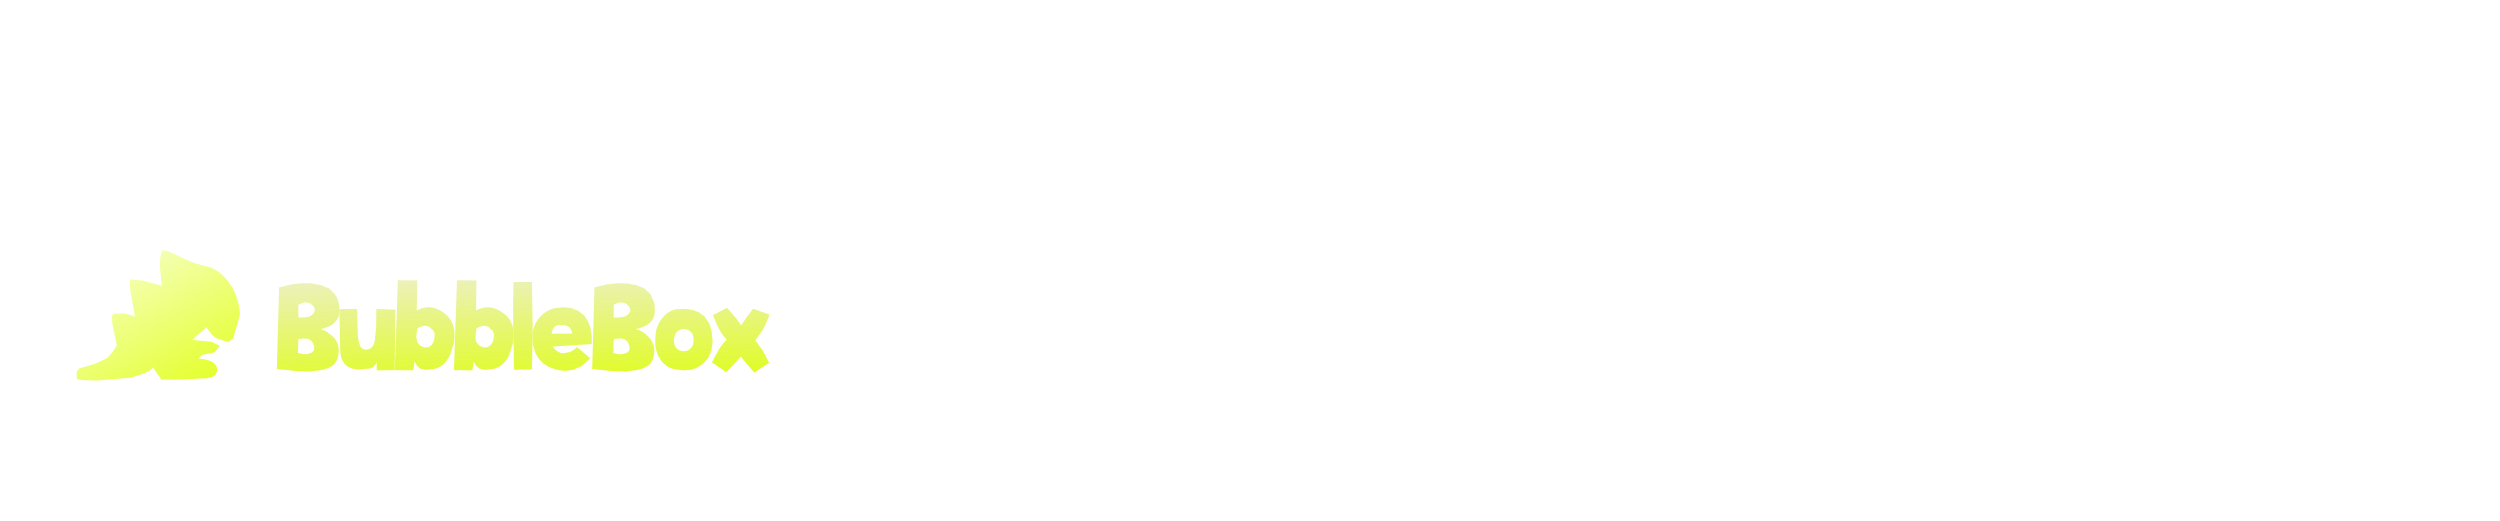 <?xml version="1.0" encoding="UTF-8" standalone="no"?>
<svg xmlns:xlink="http://www.w3.org/1999/xlink" height="138.0px" width="661.95px" xmlns="http://www.w3.org/2000/svg">
  <g transform="matrix(1.0, 0.0, 0.0, 1.0, 262.5, 188.5)">
    <use height="138.0" transform="matrix(1.0, 0.0, 0.0, 1.0, -262.5, -188.5)" width="661.95" xlink:href="#shape0"/>
    <use height="45.0" id="logo" transform="matrix(1.0, 0.0, 0.0, 1.0, -246.95, -127.0)" width="188.95" xlink:href="#sprite0"/>
    <use height="58.0" transform="matrix(1.0, 0.0, 0.0, 1.0, -256.05, -130.1)" width="184.0" xlink:href="#button0"/>
  </g>
  <defs>
    <g id="shape0" transform="matrix(1.0, 0.0, 0.0, 1.0, 262.5, 188.5)">
      <path d="M-262.0 -82.0 L-247.0 -82.0 -247.0 -188.0 M398.95 -82.0 L-247.0 -82.0 -247.0 -51.0" fill="none" stroke="#010101" stroke-linecap="round" stroke-linejoin="round" stroke-opacity="0.0" stroke-width="1.0"/>
    </g>
    <g id="sprite0" transform="matrix(1.0, 0.0, 0.0, 1.0, 94.95, 22.0)">
      <use height="444.1" transform="matrix(0.284, 0.0, 0.0, 0.101, -94.95, -22.0)" width="664.15" xlink:href="#shape1"/>
      <use height="34.45" transform="matrix(1.0, 0.0, 0.0, 1.0, -90.25, -17.2)" width="183.5" xlink:href="#shape2"/>
    </g>
    <g id="shape1" transform="matrix(1.0, 0.0, 0.0, 1.0, 0.0, 0.0)">
      <path d="M664.15 444.1 L0.0 444.1 0.0 0.0 664.15 0.0 664.15 444.1" fill="#ffffff" fill-opacity="0.0" fill-rule="evenodd" stroke="none"/>
    </g>
    <g id="shape2" transform="matrix(1.0, 0.0, 0.0, 1.0, 90.25, 17.2)">
      <path d="M-67.55 -17.2 Q-66.5 -17.4 -62.9 -15.55 -58.75 -13.45 -55.35 -12.9 -52.3 -11.9 -50.05 -8.95 -47.35 -5.45 -46.95 -0.3 L-48.75 6.1 -49.95 7.0 -51.05 6.8 -53.0 6.15 Q-54.1 5.6 -54.9 4.45 L-55.9 3.15 -59.6 6.5 -54.5 7.0 -52.3 8.05 -53.7 9.8 -56.95 10.45 -58.0 11.5 -57.6 11.45 -56.25 11.65 Q-55.45 11.8 -54.55 12.2 -52.8 13.2 -53.05 14.75 -53.35 16.25 -55.2 16.5 L-55.85 16.7 -57.3 16.7 -61.65 16.95 -67.75 17.05 -69.95 13.85 Q-71.75 15.6 -76.45 16.55 L-84.65 17.25 -88.45 17.15 -90.1 16.9 -90.25 15.45 Q-90.2 14.6 -89.5 14.05 L-85.7 12.95 Q-83.55 12.1 -82.1 11.25 -81.3 10.55 -80.65 9.65 L-79.55 7.9 -80.6 3.0 Q-81.2 0.35 -80.5 -0.4 L-77.75 -0.5 Q-76.2 -0.25 -74.75 0.35 L-75.8 -5.45 Q-76.45 -8.75 -75.9 -9.5 L-72.65 -9.2 -67.65 -7.85 -68.15 -12.7 Q-68.3 -15.35 -67.55 -17.2" fill="url(#gradient0)" fill-rule="evenodd" stroke="none"/>
      <path d="M-21.85 -5.6 Q-21.15 -4.7 -20.85 -3.4 -20.55 -2.2 -20.65 -0.6 -20.8 0.95 -22.05 2.05 -23.35 3.15 -25.65 3.65 -24.75 3.85 -23.95 4.35 L-22.25 5.7 Q-21.45 6.55 -21.05 7.65 -20.75 8.8 -20.85 10.05 -20.95 11.25 -21.5 12.25 -22.1 13.2 -23.0 13.65 -23.9 14.15 -25.25 14.45 L-28.2 14.85 -32.15 14.75 -37.2 14.2 -36.6 -7.4 -33.35 -8.2 -30.5 -8.5 -27.9 -8.45 -25.5 -8.0 -23.4 -7.15 -21.85 -5.6 M-27.65 -2.6 L-28.3 -3.1 -29.0 -3.35 -29.8 -3.45 -30.6 -3.2 -31.5 -2.8 -31.5 0.55 -30.2 0.55 -29.15 0.45 -28.3 0.2 -27.6 -0.4 -27.15 -1.1 -27.2 -1.9 -27.65 -2.6 M-29.75 10.3 L-28.9 10.2 -28.05 9.9 -27.4 9.35 -27.3 8.5 -27.5 7.65 -27.95 6.85 -28.6 6.4 Q-28.9 6.2 -29.45 6.15 L-30.5 6.15 -31.5 6.3 -31.6 9.95 -30.6 10.2 -29.75 10.3" fill="url(#gradient1)" fill-rule="evenodd" stroke="none"/>
      <path d="M-5.8 -1.5 L-6.0 14.5 -10.75 14.55 -10.75 12.4 Q-11.15 13.5 -12.4 14.05 L-15.8 14.35 Q-18.0 14.15 -19.1 13.0 -20.3 11.75 -20.4 9.5 L-20.65 -1.65 -15.95 -1.7 -15.8 3.45 Q-15.8 6.4 -15.3 7.7 -14.85 9.05 -13.65 9.05 -12.6 9.1 -12.0 8.4 -11.35 7.75 -11.2 6.3 L-10.9 2.9 -10.85 -1.7 -5.8 -1.5" fill="url(#gradient2)" fill-rule="evenodd" stroke="none"/>
      <path d="M6.25 -1.15 Q7.85 -0.25 8.7 1.05 9.6 2.35 9.8 4.1 9.95 5.7 9.7 7.35 L8.65 10.55 Q7.9 12.05 6.9 12.95 5.85 13.85 4.55 14.15 L2.3 14.45 0.85 14.15 -0.1 13.35 -0.75 12.2 -1.05 14.55 -5.95 14.5 -5.15 -9.3 0.0 -9.25 -0.15 -1.3 Q1.45 -2.15 3.1 -2.15 4.75 -2.1 6.25 -1.15 M1.85 8.5 L2.95 8.45 3.85 7.8 4.4 6.8 4.6 5.4 Q4.6 4.65 4.25 4.05 L3.2 3.1 Q2.55 2.7 1.75 2.8 0.9 2.95 0.0 3.45 L-0.3 5.7 0.05 7.2 0.8 8.05 1.85 8.5" fill="url(#gradient3)" fill-rule="evenodd" stroke="none"/>
      <path d="M21.9 -1.15 Q23.55 -0.2 24.4 1.05 25.3 2.4 25.45 4.1 25.6 5.7 25.35 7.35 L24.3 10.55 Q23.55 12.05 22.55 12.95 21.5 13.85 20.25 14.15 L17.95 14.45 16.5 14.15 15.55 13.35 14.95 12.2 14.6 14.55 9.7 14.5 10.5 -9.3 15.65 -9.25 15.55 -1.3 Q17.1 -2.15 18.75 -2.15 20.4 -2.1 21.9 -1.15 M17.5 8.5 L18.6 8.45 19.5 7.8 20.1 6.8 20.3 5.4 Q20.3 4.65 19.9 4.05 L18.85 3.1 Q18.2 2.7 17.4 2.8 16.55 2.95 15.65 3.45 L15.4 5.7 Q15.4 6.55 15.7 7.2 L16.5 8.05 17.5 8.5" fill="url(#gradient4)" fill-rule="evenodd" stroke="none"/>
      <path d="M25.6 14.4 L25.5 7.95 25.4 3.2 25.35 -1.75 25.45 -8.8 30.35 -8.85 30.55 3.7 30.35 14.3 25.6 14.4" fill="url(#gradient5)" fill-rule="evenodd" stroke="none"/>
      <path d="M46.2 7.6 L35.85 8.25 Q36.4 9.15 37.05 9.5 37.8 10.0 38.65 10.05 L40.4 9.7 Q41.4 9.25 42.3 8.4 L45.8 11.4 43.45 13.45 41.15 14.45 38.9 14.7 36.65 14.35 34.75 13.6 33.35 12.75 32.2 11.55 31.25 9.95 30.65 7.95 Q30.5 6.9 30.5 5.45 30.55 3.9 31.0 2.85 31.4 1.65 32.25 0.7 33.2 -0.45 34.2 -1.0 35.2 -1.65 36.4 -1.9 L38.75 -2.15 40.9 -1.9 42.7 -1.15 44.15 0.0 45.1 1.45 45.8 3.1 46.15 5.15 46.2 7.6 M40.3 3.25 Q39.85 2.75 38.95 2.6 L37.45 2.55 Q36.75 2.65 36.4 3.0 35.95 3.4 35.85 3.8 L35.5 4.85 41.05 4.85 Q40.9 3.9 40.3 3.25" fill="url(#gradient6)" fill-rule="evenodd" stroke="none"/>
      <path d="M62.7 -3.4 Q62.95 -2.15 62.85 -0.6 62.7 0.95 61.45 2.05 60.15 3.15 57.85 3.65 58.7 3.85 59.6 4.35 60.5 4.9 61.25 5.7 62.05 6.6 62.45 7.65 62.85 8.75 62.7 10.05 62.55 11.25 62.05 12.25 61.45 13.25 60.5 13.65 59.55 14.2 58.25 14.45 L55.3 14.85 51.35 14.75 46.3 14.2 46.9 -7.4 50.15 -8.2 53.0 -8.5 55.6 -8.45 58.0 -8.0 60.1 -7.15 61.7 -5.6 62.7 -3.4 M55.9 -2.6 Q55.6 -2.8 55.25 -3.1 L54.5 -3.35 53.7 -3.45 52.9 -3.2 52.0 -2.8 52.0 0.55 53.3 0.55 54.35 0.45 55.2 0.2 55.95 -0.4 56.4 -1.1 56.3 -1.9 55.9 -2.6 M54.1 6.15 L53.05 6.15 52.0 6.3 51.9 9.95 52.9 10.2 53.75 10.3 54.6 10.2 55.5 9.9 56.1 9.35 56.2 8.5 56.0 7.65 55.6 6.85 54.95 6.4 Q54.65 6.2 54.1 6.15" fill="url(#gradient7)" fill-rule="evenodd" stroke="none"/>
      <path d="M74.55 -0.8 L76.05 0.3 77.2 2.0 Q77.65 2.85 77.95 4.4 L78.2 7.0 77.85 9.35 76.95 11.4 75.55 12.9 73.9 13.95 72.15 14.45 70.3 14.55 68.25 14.3 Q67.1 14.05 66.3 13.6 L64.8 12.35 63.75 10.7 63.15 8.85 Q63.0 8.0 63.0 6.8 63.0 5.6 63.15 4.5 63.35 3.25 63.85 2.35 64.3 1.35 65.15 0.4 66.0 -0.6 66.95 -1.05 67.9 -1.6 68.95 -1.65 L71.05 -1.7 72.9 -1.45 74.55 -0.8 M72.85 4.9 L72.4 4.35 71.9 3.95 71.35 3.7 70.75 3.6 70.05 3.65 69.35 3.9 68.7 4.35 68.3 5.05 68.0 5.9 67.95 6.8 68.0 7.5 68.25 8.15 68.55 8.65 69.05 9.1 69.65 9.35 70.35 9.5 71.05 9.45 71.7 9.25 72.3 8.85 72.7 8.35 73.05 7.65 73.15 6.8 73.1 5.8 72.85 4.9" fill="url(#gradient8)" fill-rule="evenodd" stroke="none"/>
      <path d="M82.0 -2.0 L84.4 0.75 85.75 2.65 86.95 0.85 88.9 -1.75 93.25 -0.2 Q92.45 2.1 91.5 3.8 L89.5 6.6 91.45 9.3 93.15 12.55 89.2 15.15 87.1 12.7 86.3 11.7 85.65 10.9 84.05 12.7 81.8 15.05 78.0 12.45 79.9 8.95 Q80.95 7.35 81.95 6.4 80.85 5.4 80.0 3.8 79.05 2.05 78.3 -0.1 L82.0 -2.0" fill="url(#gradient9)" fill-rule="evenodd" stroke="none"/>
    </g>
    <linearGradient gradientTransform="matrix(0.021, 0.037, -0.037, 0.021, -67.3, -1.6)" gradientUnits="userSpaceOnUse" id="gradient0" spreadMethod="pad" x1="-819.2" x2="819.2">
      <stop offset="0.0" stop-color="#ffffff"/>
      <stop offset="1.0" stop-color="#ddff00"/>
    </linearGradient>
    <linearGradient gradientTransform="matrix(9.0E-4, 0.028, -0.028, 9.0E-4, 28.6, 1.2)" gradientUnits="userSpaceOnUse" id="gradient1" spreadMethod="pad" x1="-819.2" x2="819.2">
      <stop offset="0.0" stop-color="#f1ecf7"/>
      <stop offset="1.0" stop-color="#ddff00"/>
    </linearGradient>
    <linearGradient gradientTransform="matrix(9.0E-4, 0.028, -0.028, 9.0E-4, 28.65, 1.15)" gradientUnits="userSpaceOnUse" id="gradient2" spreadMethod="pad" x1="-819.2" x2="819.2">
      <stop offset="0.0" stop-color="#f1ecf7"/>
      <stop offset="1.0" stop-color="#ddff00"/>
    </linearGradient>
    <linearGradient gradientTransform="matrix(9.0E-4, 0.028, -0.028, 9.0E-4, 28.6, 1.2)" gradientUnits="userSpaceOnUse" id="gradient3" spreadMethod="pad" x1="-819.2" x2="819.2">
      <stop offset="0.0" stop-color="#f1ecf7"/>
      <stop offset="1.0" stop-color="#ddff00"/>
    </linearGradient>
    <linearGradient gradientTransform="matrix(9.0E-4, 0.028, -0.028, 9.0E-4, 28.65, 1.2)" gradientUnits="userSpaceOnUse" id="gradient4" spreadMethod="pad" x1="-819.2" x2="819.2">
      <stop offset="0.0" stop-color="#f1ecf7"/>
      <stop offset="1.0" stop-color="#ddff00"/>
    </linearGradient>
    <linearGradient gradientTransform="matrix(9.0E-4, 0.028, -0.028, 9.0E-4, 28.6, 1.15)" gradientUnits="userSpaceOnUse" id="gradient5" spreadMethod="pad" x1="-819.2" x2="819.2">
      <stop offset="0.0" stop-color="#f1ecf7"/>
      <stop offset="1.0" stop-color="#ddff00"/>
    </linearGradient>
    <linearGradient gradientTransform="matrix(9.0E-4, 0.028, -0.028, 9.0E-4, 28.6, 1.2)" gradientUnits="userSpaceOnUse" id="gradient6" spreadMethod="pad" x1="-819.2" x2="819.2">
      <stop offset="0.0" stop-color="#f1ecf7"/>
      <stop offset="1.0" stop-color="#ddff00"/>
    </linearGradient>
    <linearGradient gradientTransform="matrix(9.0E-4, 0.028, -0.028, 9.0E-4, 28.6, 1.2)" gradientUnits="userSpaceOnUse" id="gradient7" spreadMethod="pad" x1="-819.2" x2="819.2">
      <stop offset="0.0" stop-color="#f1ecf7"/>
      <stop offset="1.0" stop-color="#ddff00"/>
    </linearGradient>
    <linearGradient gradientTransform="matrix(9.0E-4, 0.028, -0.028, 9.0E-4, 28.65, 1.2)" gradientUnits="userSpaceOnUse" id="gradient8" spreadMethod="pad" x1="-819.2" x2="819.2">
      <stop offset="0.0" stop-color="#f1ecf7"/>
      <stop offset="1.0" stop-color="#ddff00"/>
    </linearGradient>
    <linearGradient gradientTransform="matrix(9.0E-4, 0.028, -0.028, 9.0E-4, 28.65, 1.25)" gradientUnits="userSpaceOnUse" id="gradient9" spreadMethod="pad" x1="-819.2" x2="819.2">
      <stop offset="0.0" stop-color="#f1ecf7"/>
      <stop offset="1.0" stop-color="#ddff00"/>
    </linearGradient>
  </defs>
</svg>
